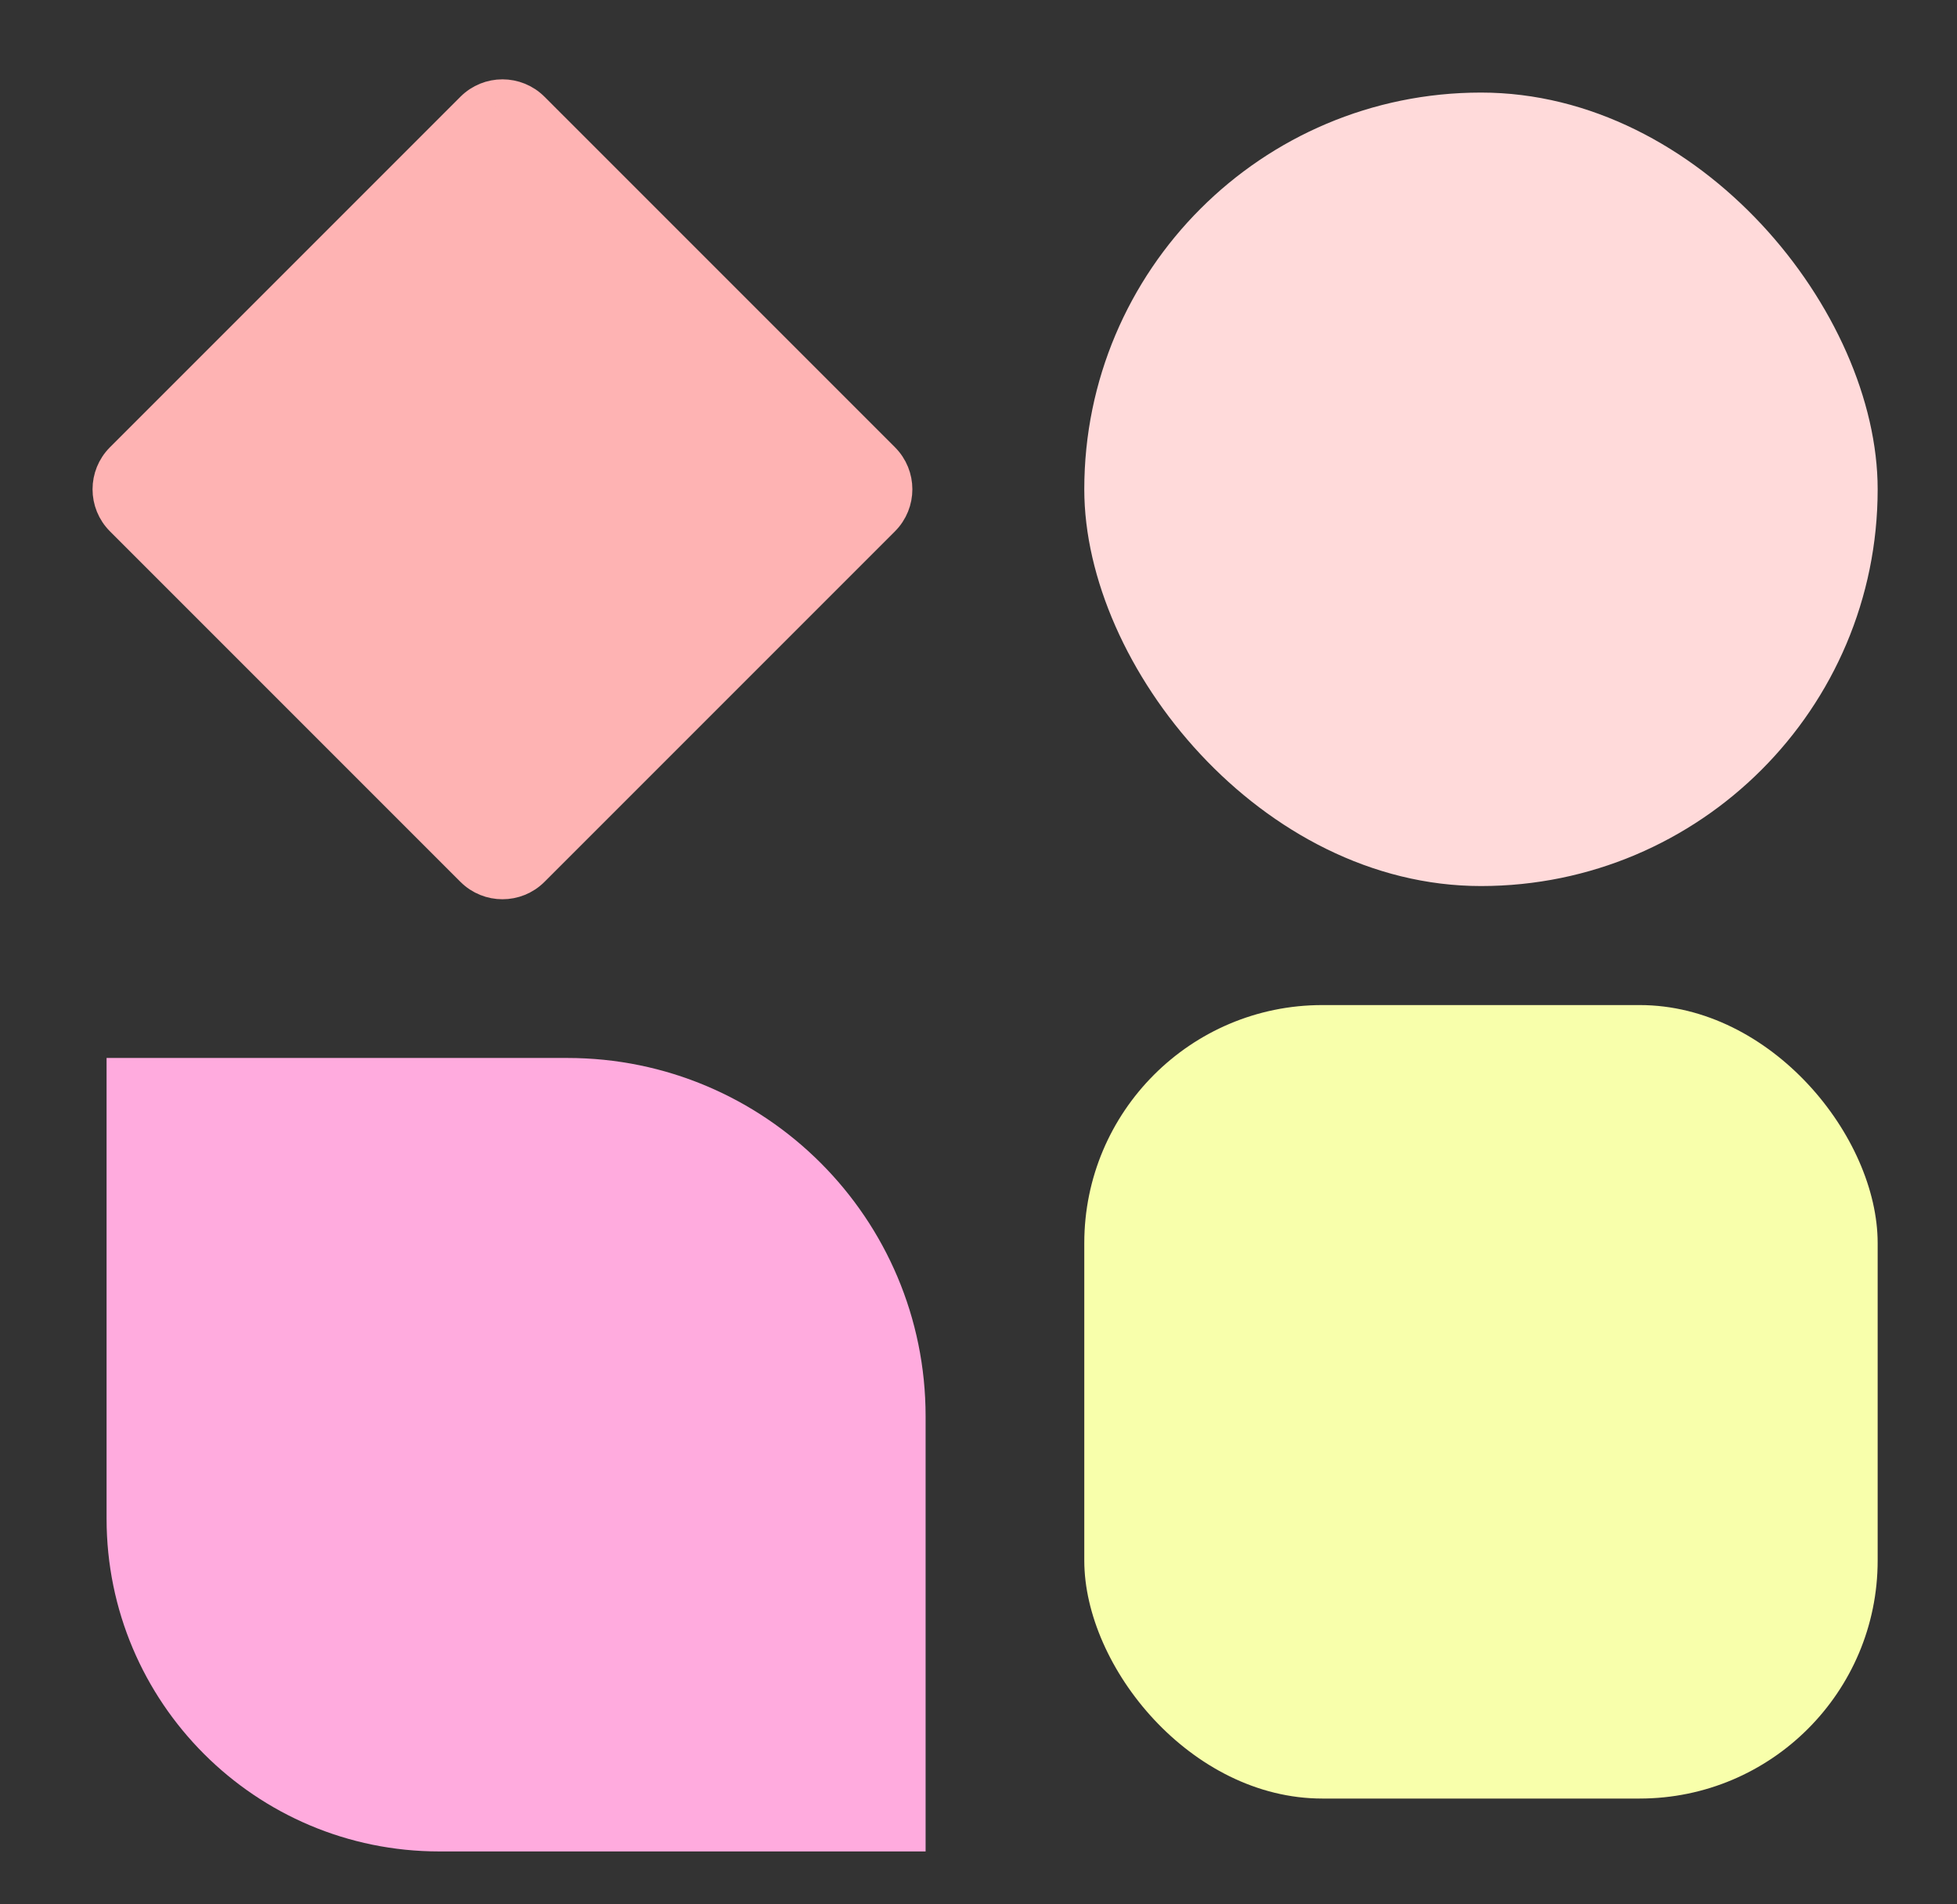 <svg id="e4GFBAsifIW1" xmlns="http://www.w3.org/2000/svg" xmlns:xlink="http://www.w3.org/1999/xlink" viewBox="0 0 74 72" shape-rendering="geometricPrecision" text-rendering="geometricPrecision"><rect x="0" y="0" width="74" height="72" fill="#333333" stroke="none"/><style><![CDATA[#e4GFBAsifIW2_to {animation: e4GFBAsifIW2_to__to 1000ms linear infinite alternate forwards}@keyframes e4GFBAsifIW2_to__to { 0% {transform: translate(19px,54.5px);animation-timing-function: cubic-bezier(0.77,0,0.175,1)} 50% {transform: translate(19px,18.5px)} 100% {transform: translate(55.5px,51.03px)}} #e4GFBAsifIW2_tr {animation: e4GFBAsifIW2_tr__tr 1000ms linear infinite alternate forwards}@keyframes e4GFBAsifIW2_tr__tr { 0% {transform: rotate(180deg);animation-timing-function: cubic-bezier(0.77,0,0.175,1)} 50% {transform: rotate(90deg)} 100% {transform: rotate(90deg)}} #e4GFBAsifIW3_to {animation: e4GFBAsifIW3_to__to 1000ms linear infinite alternate forwards}@keyframes e4GFBAsifIW3_to__to { 0% {transform: translate(57px,53.5px);animation-timing-function: cubic-bezier(0.77,0,0.175,1)} 50% {transform: translate(19px,53.5px)} 100% {transform: translate(57px,19px)}} #e4GFBAsifIW4_to {animation: e4GFBAsifIW4_to__to 1000ms linear infinite alternate forwards}@keyframes e4GFBAsifIW4_to__to { 0% {transform: translate(53.5px,16px);animation-timing-function: cubic-bezier(0.77,0,0.175,1)} 50% {transform: translate(53.5px,52px);animation-timing-function: cubic-bezier(0.86,0,0.07,1)} 100% {transform: translate(17.603px,16.103px)}} #e4GFBAsifIW5_to {animation: e4GFBAsifIW5_to__to 1000ms linear infinite alternate forwards}@keyframes e4GFBAsifIW5_to__to { 0% {transform: translate(19.785px,19.285px);animation-timing-function: cubic-bezier(0.77,0,0.175,1)} 50% {transform: translate(55.215px,19.285px)} 100% {transform: translate(19.318px,51.785px)}} #e4GFBAsifIW5_tr {animation: e4GFBAsifIW5_tr__tr 1000ms linear infinite alternate forwards}@keyframes e4GFBAsifIW5_tr__tr { 0% {transform: rotate(0deg);animation-timing-function: cubic-bezier(0.77,0,0.175,1)} 50% {transform: rotate(90deg)} 100% {transform: rotate(90deg)}}]]></style><g id="e4GFBAsifIW2_to" transform="translate(19,54.5)"><g id="e4GFBAsifIW2_tr" transform="rotate(180)"><path d="M3,41h18.388C28.337,41,33.97,46.633,33.97,53.581L33.97,71h-17.421C9.066,71,3,64.934,3,57.452L3,41Z" transform="translate(-19,-56.5)" fill="#ffabde"/></g></g><g id="e4GFBAsifIW3_to" transform="translate(57,53.5)"><rect width="30" height="30" rx="9" ry="9" transform="translate(-16,-15.5)" fill="#f8ffab"/></g><g id="e4GFBAsifIW4_to" transform="translate(53.5,16)"><rect width="30" height="30" rx="15" ry="15" transform="translate(-12.5,-12.5)" fill="#ffdada"/></g><g id="e4GFBAsifIW5_to" transform="translate(19.785,19.285)"><g id="e4GFBAsifIW5_tr" transform="rotate(0)"><path d="M1.34,14.593L14.593,1.34c.682-.682,1.788-.682,2.471,0L30.317,14.593c.682.682.682,1.788,0,2.471L17.064,30.317c-.682.682-1.788.682-2.471,0L1.34,17.064c-.682-.682-.682-1.788,0-2.471Z" transform="translate(-16.614,-16.614)" fill="#feb3b3" stroke="#feb3b3"/></g></g></svg>